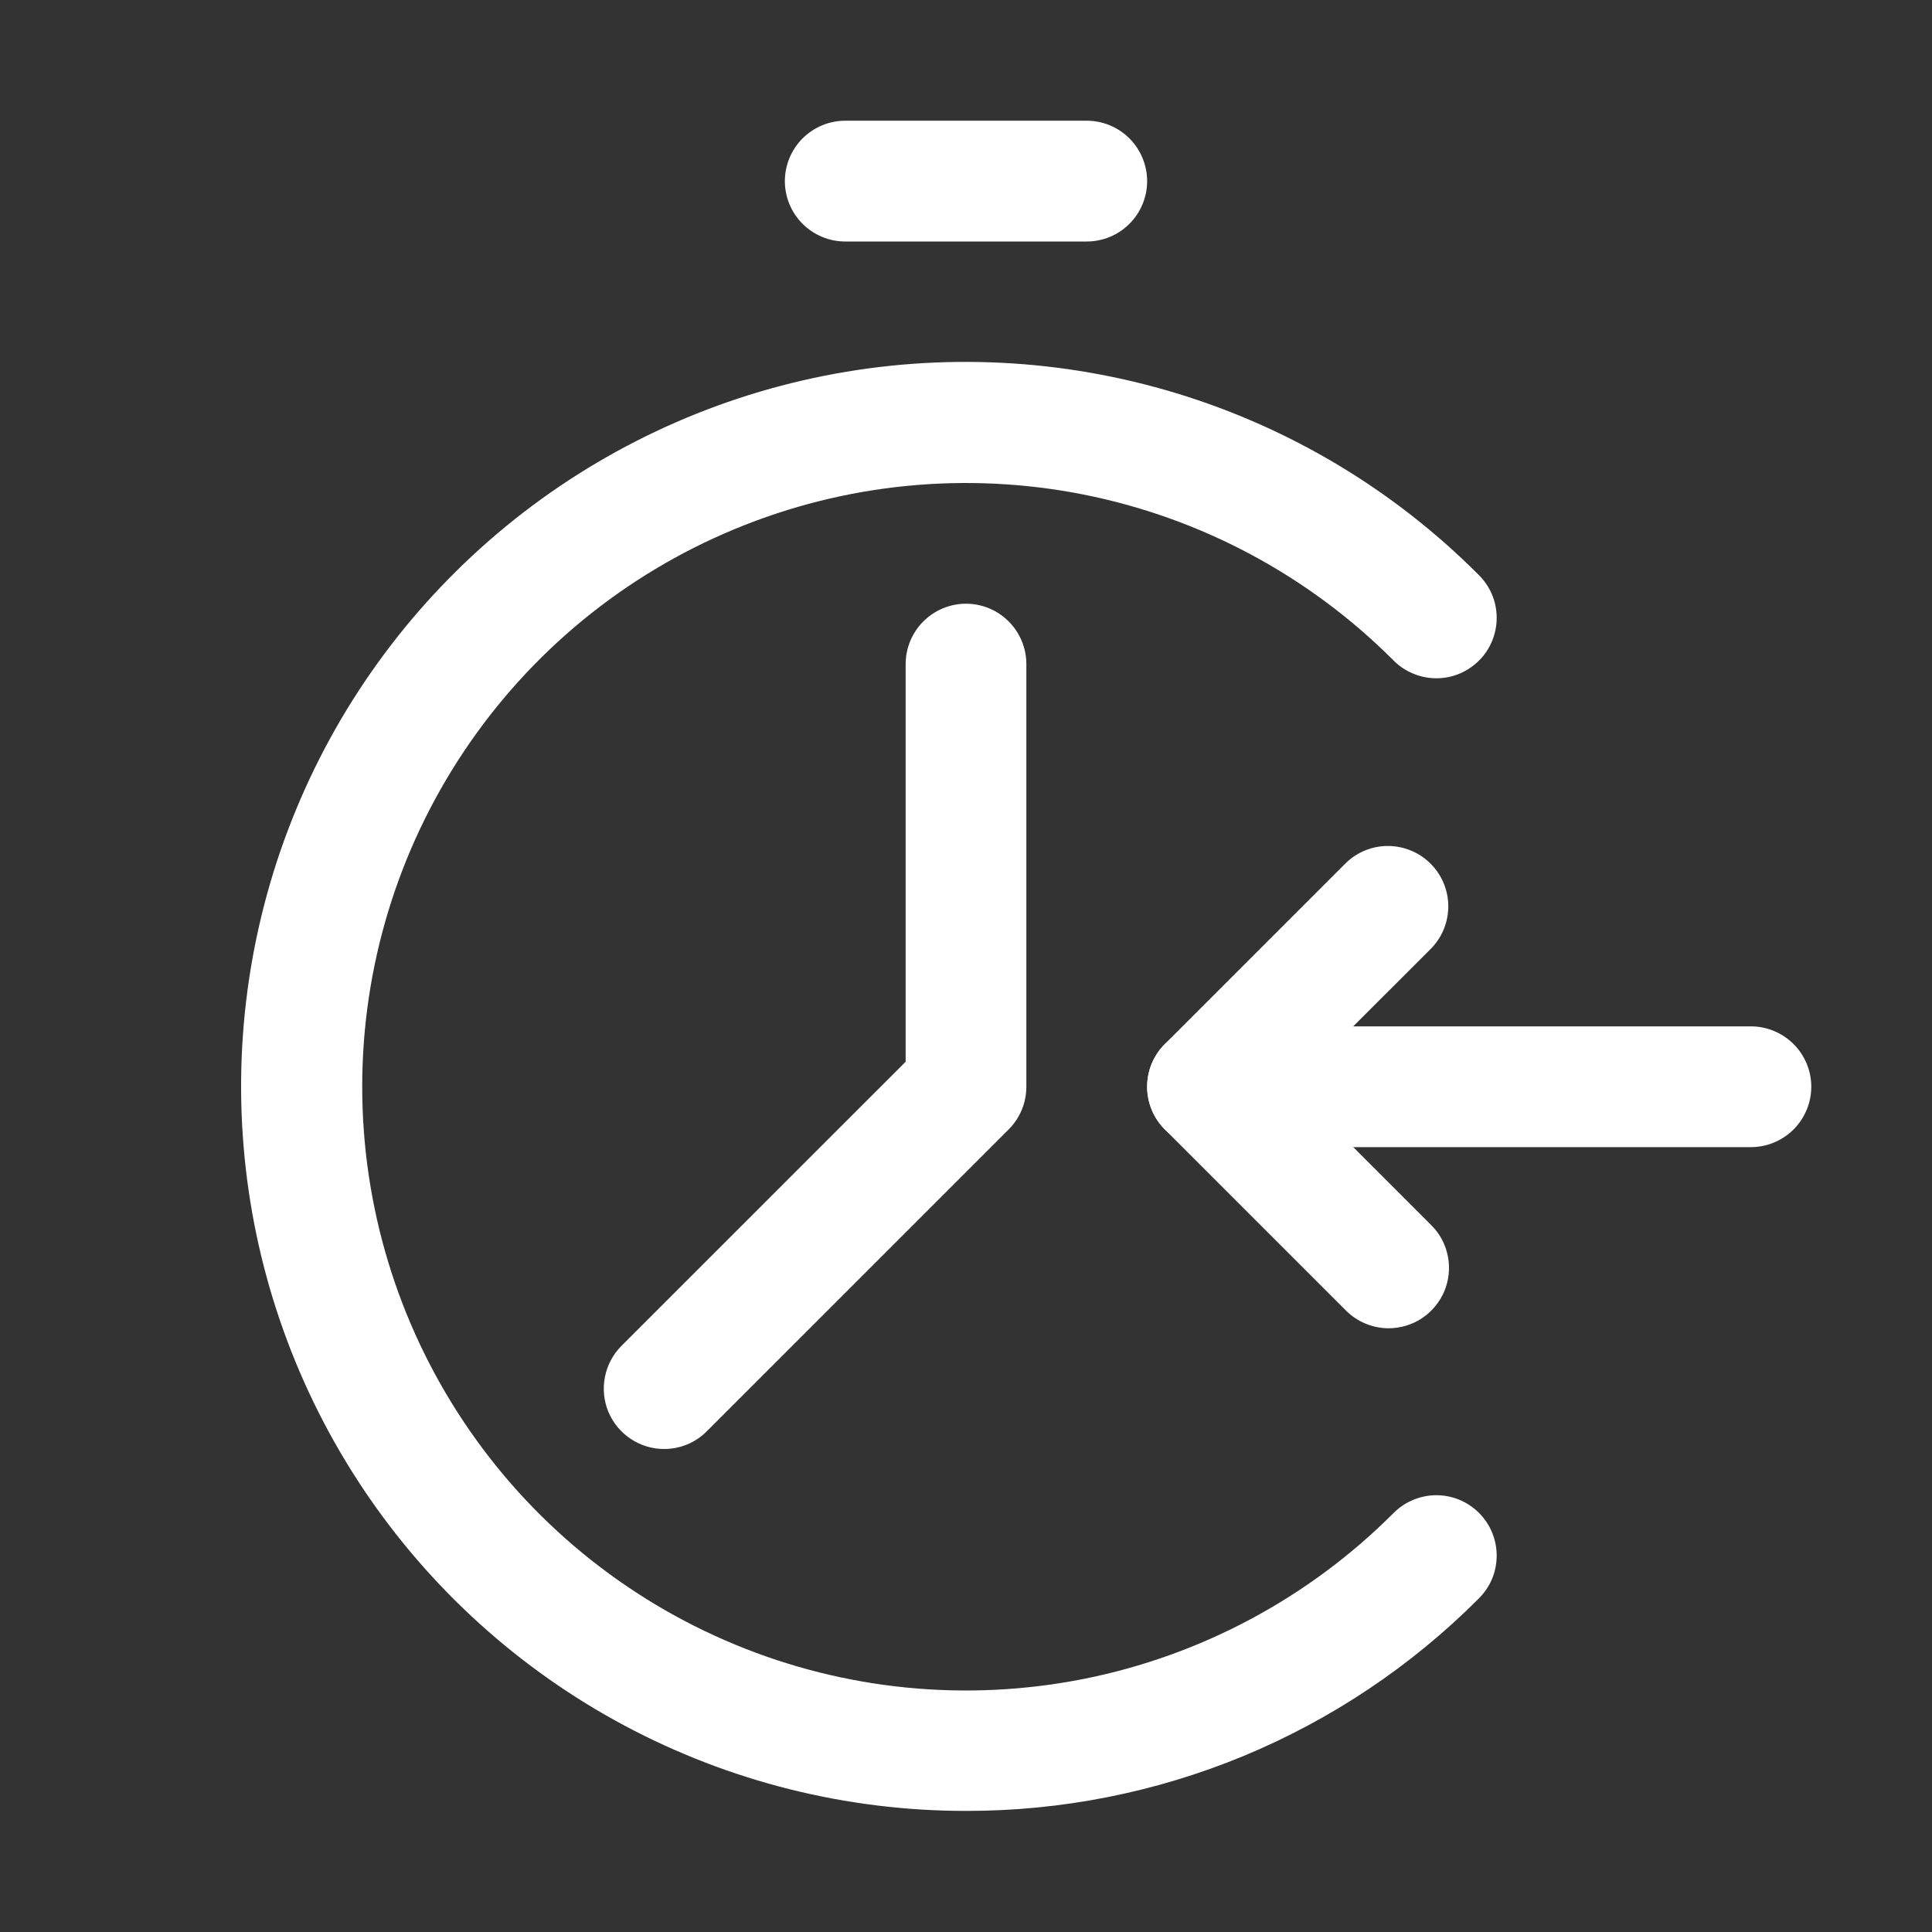 <svg fill="none" height="25" viewBox="0 0 25 25" width="25" xmlns="http://www.w3.org/2000/svg">
    <rect x="0" y="0" width="25" height="25" fill="#333333" stroke="none"/>
    <path
        d="M12.5 23.433C13.731 23.435 14.95 23.194 16.088 22.724C17.225 22.253 18.259 21.562 19.129 20.691C19.203 20.619 19.263 20.533 19.304 20.438C19.345 20.343 19.366 20.24 19.367 20.136C19.368 20.032 19.348 19.93 19.309 19.834C19.27 19.738 19.212 19.65 19.138 19.577C19.065 19.504 18.978 19.446 18.882 19.406C18.786 19.367 18.683 19.347 18.579 19.348C18.475 19.349 18.373 19.371 18.278 19.412C18.182 19.453 18.096 19.512 18.024 19.587C16.931 20.679 15.539 21.423 14.024 21.725C12.508 22.026 10.938 21.872 9.51 21.28C8.082 20.689 6.862 19.688 6.004 18.403C5.145 17.118 4.687 15.608 4.687 14.062C4.687 12.517 5.145 11.007 6.004 9.722C6.862 8.437 8.082 7.436 9.51 6.845C10.938 6.253 12.508 6.099 14.024 6.4C15.539 6.702 16.931 7.446 18.024 8.538C18.096 8.613 18.182 8.672 18.278 8.713C18.373 8.754 18.475 8.776 18.579 8.777C18.683 8.778 18.786 8.758 18.882 8.719C18.978 8.679 19.065 8.621 19.138 8.548C19.212 8.475 19.27 8.387 19.309 8.291C19.348 8.195 19.368 8.092 19.367 7.989C19.366 7.885 19.345 7.782 19.304 7.687C19.263 7.592 19.203 7.506 19.129 7.434C18.039 6.342 16.697 5.537 15.221 5.088C13.746 4.64 12.182 4.562 10.669 4.862C9.157 5.162 7.742 5.831 6.549 6.809C5.357 7.787 4.424 9.045 3.834 10.469C3.243 11.894 3.014 13.443 3.165 14.977C3.316 16.512 3.844 17.986 4.701 19.268C5.558 20.55 6.718 21.601 8.079 22.328C9.439 23.054 10.957 23.434 12.5 23.433Z"
        fill="white" />
    <path
        d="M8.594 18.75C8.801 18.75 9 18.668 9.146 18.521L13.052 14.615C13.199 14.468 13.281 14.27 13.281 14.062V8.594C13.281 8.387 13.199 8.188 13.052 8.041C12.906 7.895 12.707 7.812 12.5 7.812C12.293 7.812 12.094 7.895 11.948 8.041C11.801 8.188 11.719 8.387 11.719 8.594V13.739L8.041 17.416C7.932 17.526 7.858 17.665 7.828 17.816C7.798 17.968 7.813 18.125 7.872 18.268C7.931 18.41 8.031 18.532 8.16 18.618C8.288 18.704 8.439 18.75 8.594 18.75Z"
        fill="white" />
    <path
        d="M15.625 14.844H22.656C22.863 14.844 23.062 14.761 23.209 14.615C23.355 14.468 23.438 14.27 23.438 14.062C23.438 13.855 23.355 13.657 23.209 13.51C23.062 13.364 22.863 13.281 22.656 13.281H15.625C15.418 13.281 15.219 13.364 15.073 13.51C14.926 13.657 14.844 13.855 14.844 14.062C14.844 14.27 14.926 14.468 15.073 14.615C15.219 14.761 15.418 14.844 15.625 14.844Z"
        fill="white" />
    <path
        d="M17.969 17.188C18.123 17.187 18.274 17.142 18.403 17.056C18.531 16.97 18.631 16.848 18.691 16.705C18.75 16.562 18.765 16.405 18.735 16.254C18.705 16.102 18.631 15.963 18.521 15.854L16.73 14.062L18.521 12.271C18.664 12.124 18.742 11.926 18.741 11.722C18.739 11.517 18.657 11.321 18.512 11.176C18.367 11.031 18.171 10.949 17.966 10.947C17.761 10.945 17.564 11.024 17.417 11.166L15.073 13.51C14.926 13.657 14.844 13.855 14.844 14.062C14.844 14.27 14.926 14.468 15.073 14.615L17.417 16.959C17.563 17.105 17.762 17.187 17.969 17.188Z"
        fill="white" />
    <path
        d="M10.938 3.125H14.062C14.27 3.125 14.468 3.043 14.615 2.896C14.761 2.75 14.844 2.551 14.844 2.344C14.844 2.137 14.761 1.938 14.615 1.791C14.468 1.645 14.27 1.562 14.062 1.562H10.938C10.73 1.562 10.532 1.645 10.385 1.791C10.239 1.938 10.156 2.137 10.156 2.344C10.156 2.551 10.239 2.75 10.385 2.896C10.532 3.043 10.73 3.125 10.938 3.125Z"
        fill="white" />
</svg>
